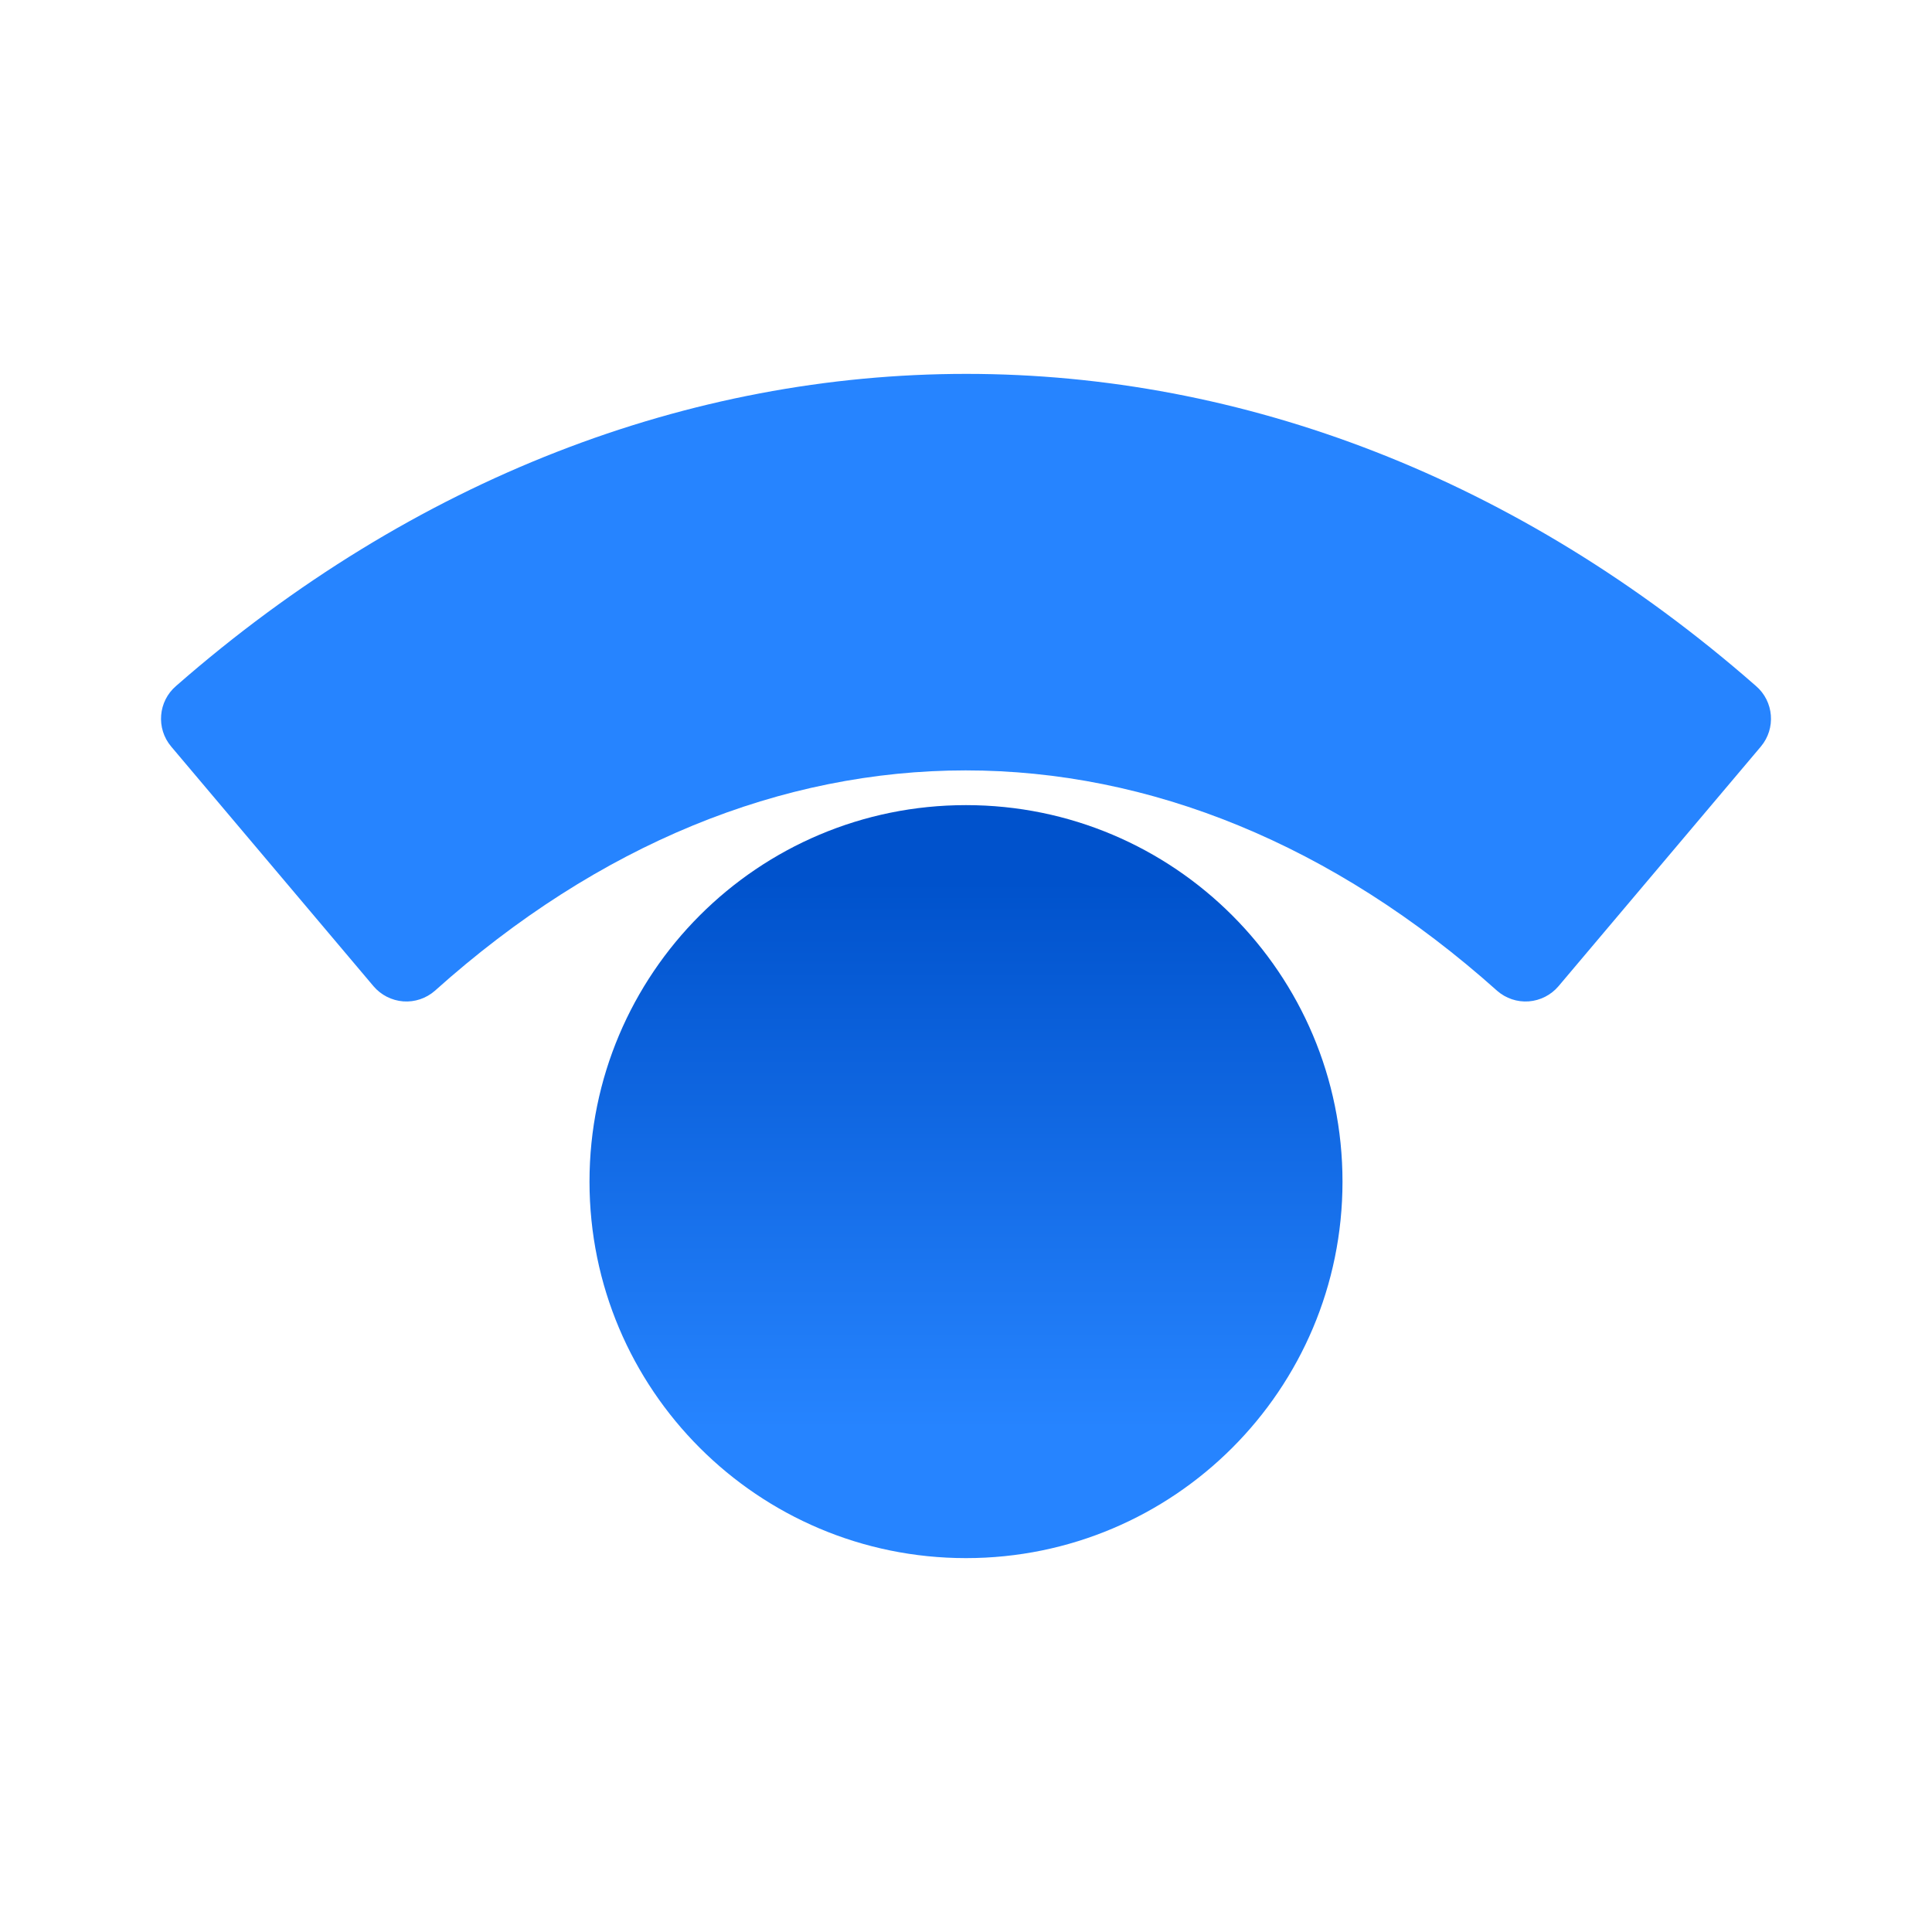 <svg xmlns="http://www.w3.org/2000/svg" fill="none" aria-hidden="true" viewBox="0 0 48 48"><g id="statuspage-Icon"><g id="Group"><path id="Vector" fill="url(#paint0_linear_94_18725)" d="M24 38.711C29.166 38.711 33.354 34.523 33.354 29.357C33.354 24.191 29.166 20.003 24 20.003C18.834 20.003 14.646 24.191 14.646 29.357C14.646 34.523 18.834 38.711 24 38.711Z"/><path id="Vector_2" fill="#2684FF" d="M4.253 18.548L9.281 24.504C9.467 24.722 9.733 24.857 10.019 24.879C10.305 24.9 10.588 24.805 10.804 24.616C18.947 17.315 29.031 17.315 37.196 24.616C37.412 24.805 37.695 24.9 37.981 24.879C38.267 24.857 38.533 24.722 38.719 24.504L43.748 18.548C44.127 18.097 44.072 17.424 43.624 17.041C31.83 6.705 16.192 6.705 4.376 17.041C3.928 17.424 3.873 18.097 4.253 18.548Z"/></g></g><defs><linearGradient id="paint0_linear_94_18725" x1="24" x2="24" y1="35.493" y2="18.922" gradientUnits="userSpaceOnUse"><stop stop-color="#2684FF"/><stop offset="0.82" stop-color="#0052CC"/></linearGradient></defs></svg>